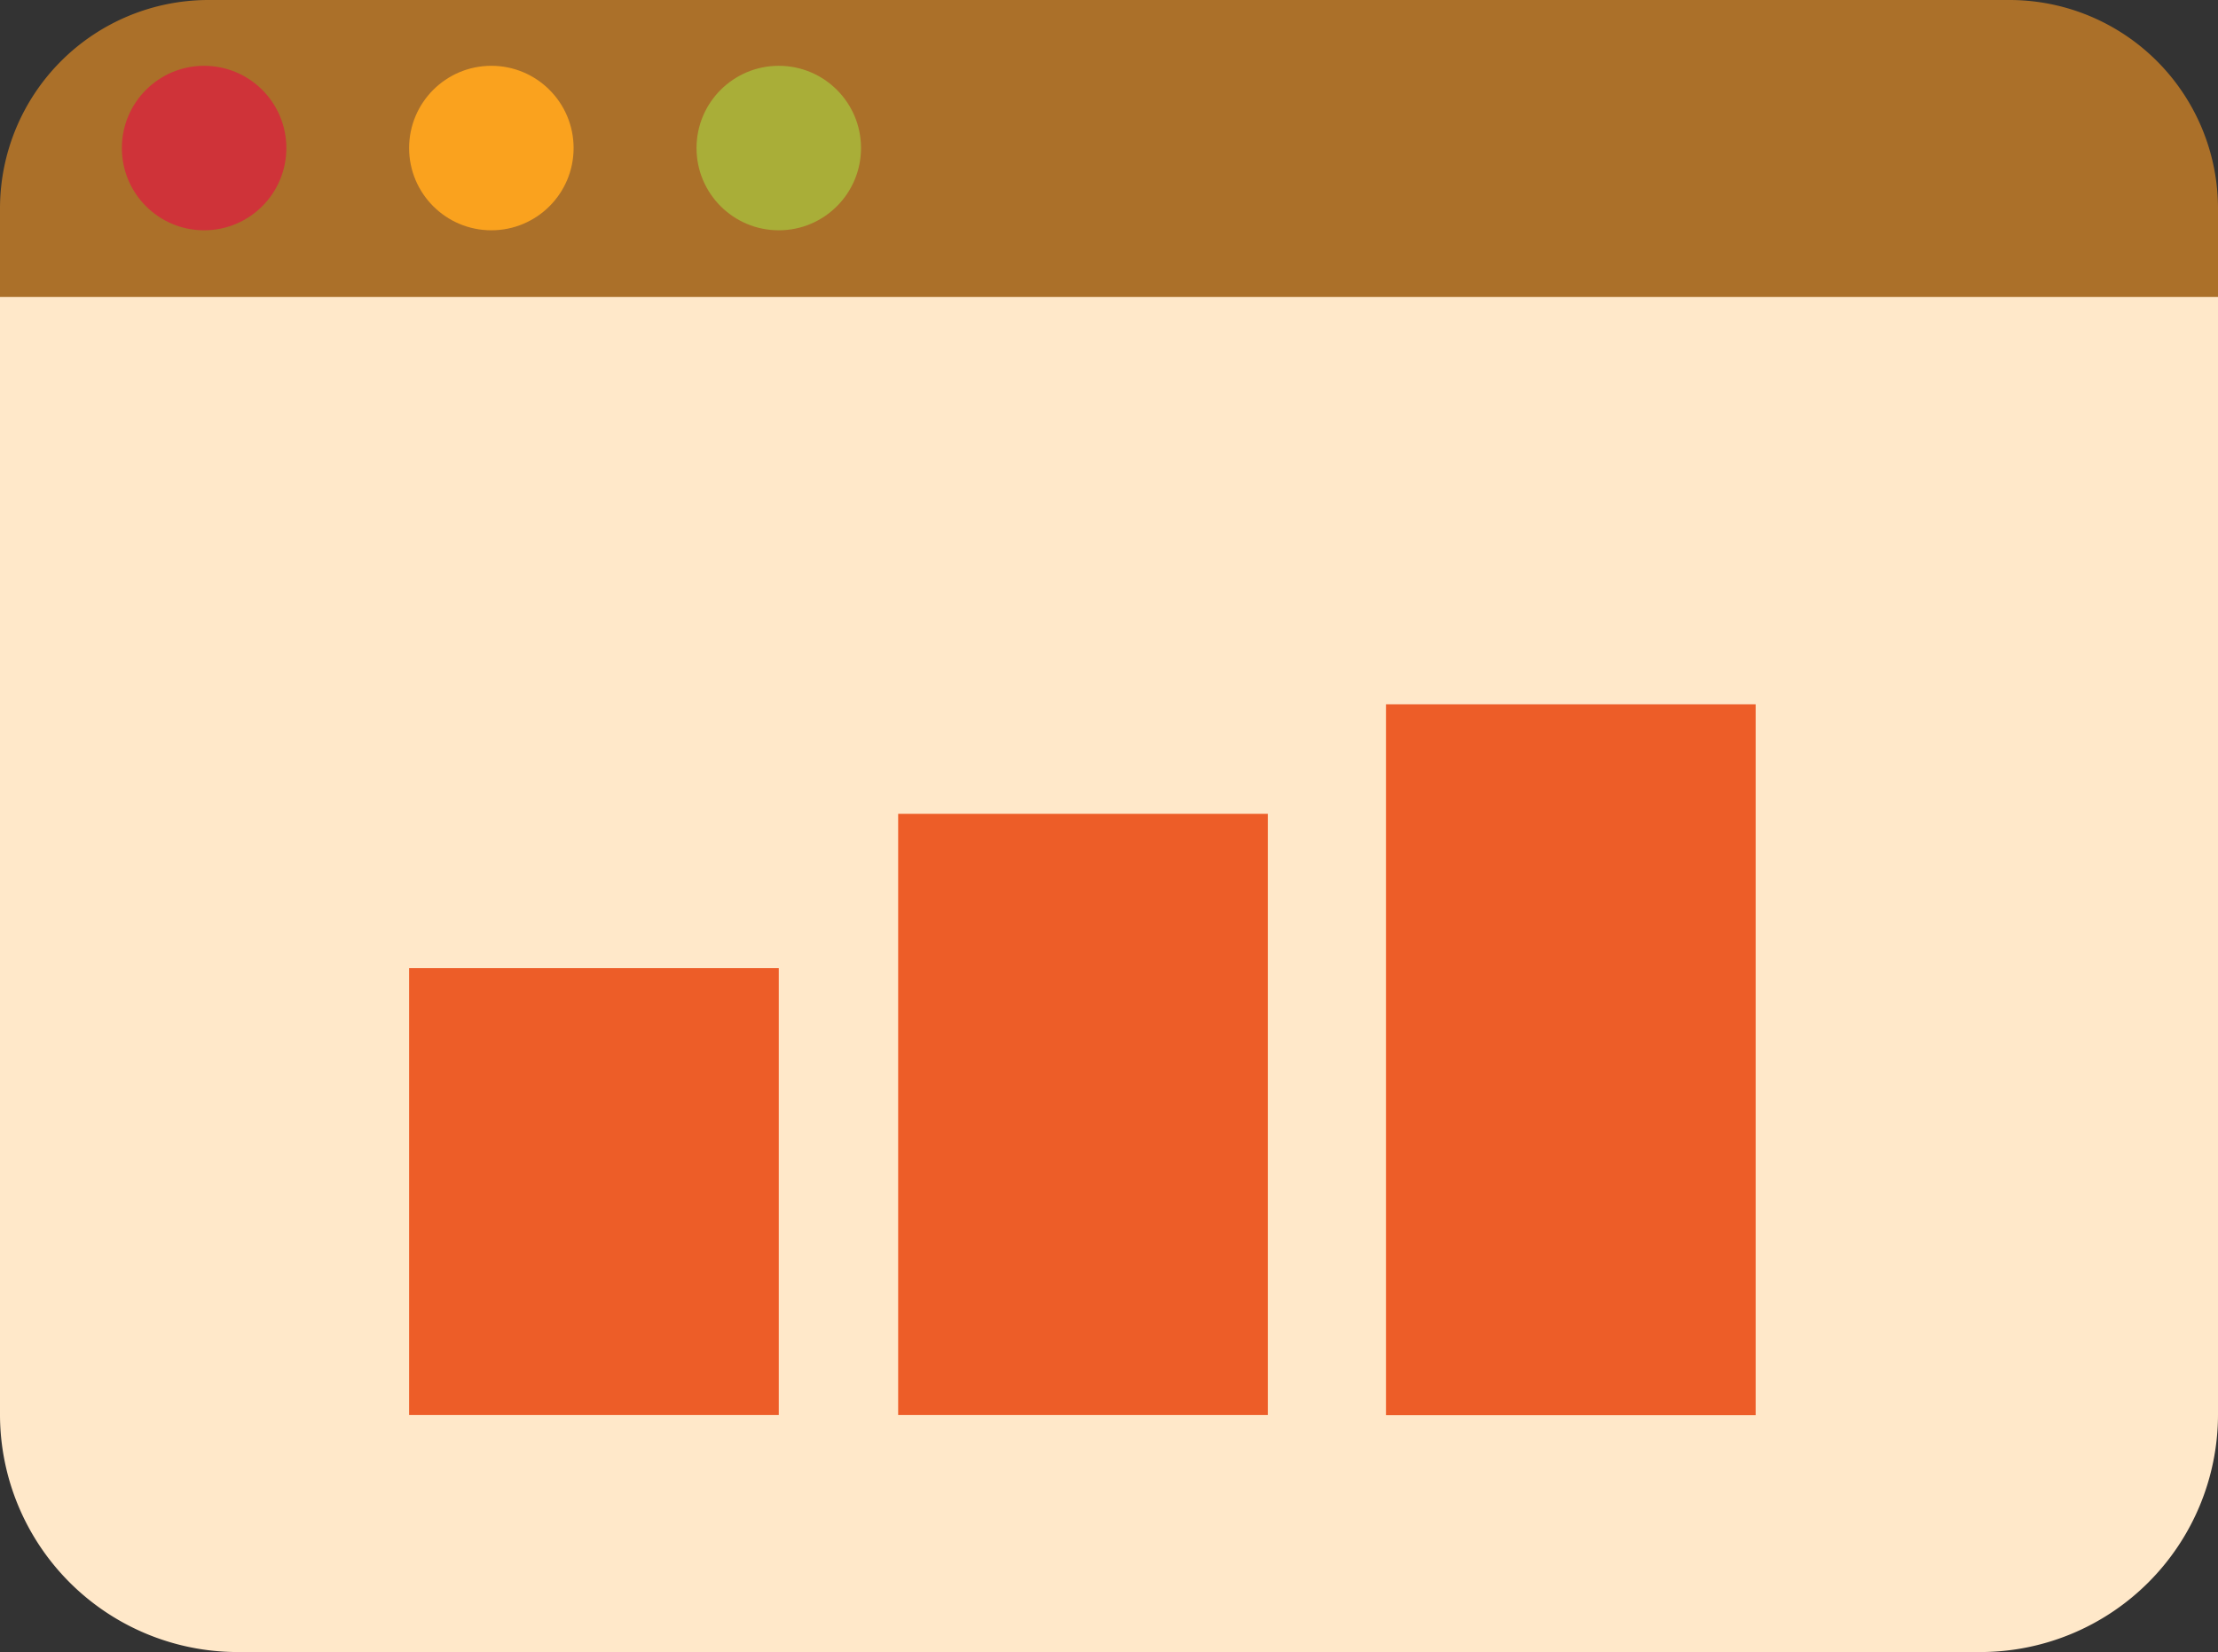 <svg xmlns="http://www.w3.org/2000/svg" viewBox="0 0 125.4 93.4"><rect x="0" y="0" width="125.4" height="93.4" fill="#333333" stroke="none"/><defs><style>.cls-1{fill:#ffe8c9}.cls-2{fill:#ab7029}.cls-3{fill:#cf3339}.cls-4{fill:#faa21e}.cls-5{fill:#a9ae38}.cls-6{fill:#ed5d28}</style></defs><g id="Layer_2" data-name="Layer 2"><g id="website_artwork" data-name="website artwork"><path d="M0,16.75H125.4a0,0,0,0,1,0,0V80A13.44,13.44,0,0,1,112,93.4H13.44A13.44,13.44,0,0,1,0,80V16.75A0,0,0,0,1,0,16.75Z" class="cls-1"/><path d="M11.79,0H113.61A11.79,11.79,0,0,1,125.4,11.79v5a0,0,0,0,1,0,0H0a0,0,0,0,1,0,0v-5A11.79,11.79,0,0,1,11.79,0Z" class="cls-2"/><circle cx="11.54" cy="8.37" r="4.65" class="cls-3"/><circle cx="27.78" cy="8.37" r="4.65" class="cls-4"/><circle cx="44.03" cy="8.37" r="4.65" class="cls-5"/><rect width="20.9" height="25.27" x="23.13" y="54.73" class="cls-6"/><rect width="20.9" height="33.99" x="50.78" y="46.01" class="cls-6"/><rect width="20.9" height="40.19" x="78.36" y="39.82" class="cls-6"/></g></g></svg>